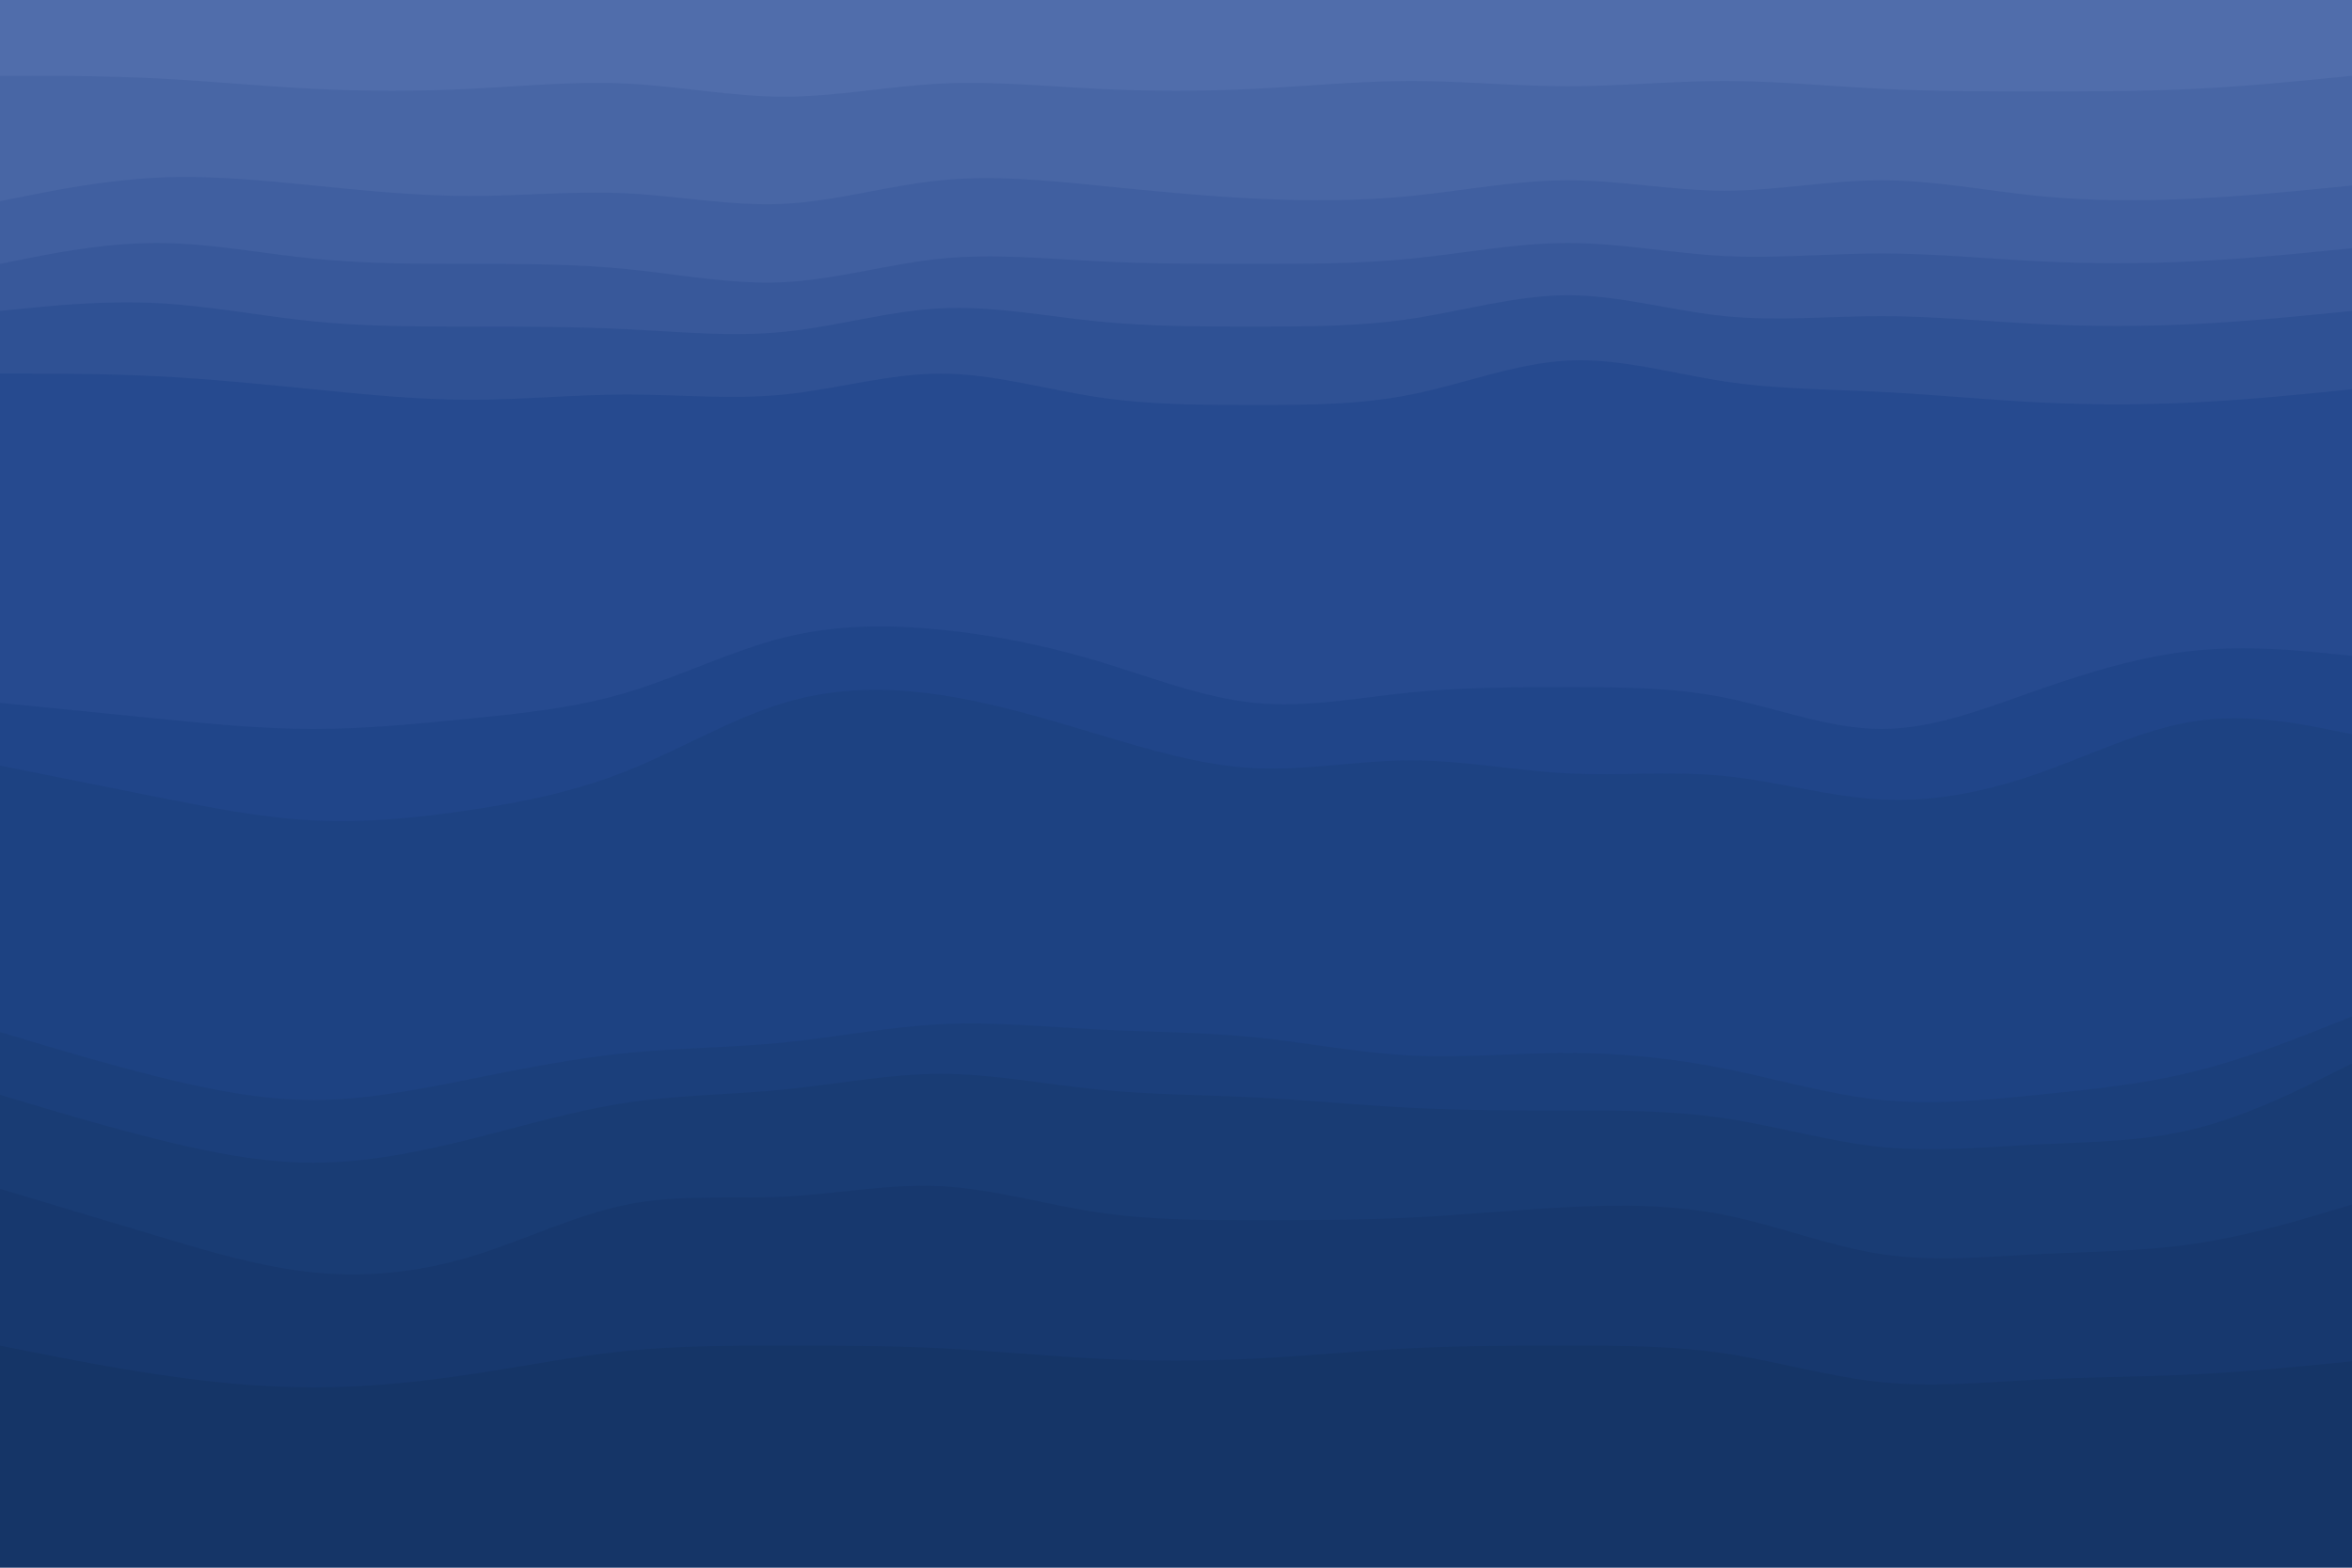 <svg id="visual" viewBox="0 0 900 600" width="900" height="600" xmlns="http://www.w3.org/2000/svg" xmlns:xlink="http://www.w3.org/1999/xlink" version="1.1"><path d="M0 31L10 31C20 31 40 31 60 32C80 33 100 35 120 36C140 37 160 37 180 36C200 35 220 33 240 34C260 35 280 39 300 39C320 39 340 35 360 34C380 33 400 35 420 36C440 37 460 37 480 36C500 35 520 33 540 33C560 33 580 35 600 35C620 35 640 33 660 33C680 33 700 35 720 36C740 37 760 37 780 37C800 37 820 37 840 36C860 35 880 33 890 32L900 31L900 0L890 0C880 0 860 0 840 0C820 0 800 0 780 0C760 0 740 0 720 0C700 0 680 0 660 0C640 0 620 0 600 0C580 0 560 0 540 0C520 0 500 0 480 0C460 0 440 0 420 0C400 0 380 0 360 0C340 0 320 0 300 0C280 0 260 0 240 0C220 0 200 0 180 0C160 0 140 0 120 0C100 0 80 0 60 0C40 0 20 0 10 0L0 0Z" fill="#506dab"></path><path d="M0 79L10 77C20 75 40 71 60 70C80 69 100 71 120 73C140 75 160 77 180 77C200 77 220 75 240 76C260 77 280 81 300 80C320 79 340 73 360 71C380 69 400 71 420 73C440 75 460 77 480 78C500 79 520 79 540 77C560 75 580 71 600 71C620 71 640 75 660 75C680 75 700 71 720 71C740 71 760 75 780 77C800 79 820 79 840 78C860 77 880 75 890 74L900 73L900 29L890 30C880 31 860 33 840 34C820 35 800 35 780 35C760 35 740 35 720 34C700 33 680 31 660 31C640 31 620 33 600 33C580 33 560 31 540 31C520 31 500 33 480 34C460 35 440 35 420 34C400 33 380 31 360 32C340 33 320 37 300 37C280 37 260 33 240 32C220 31 200 33 180 34C160 35 140 35 120 34C100 33 80 31 60 30C40 29 20 29 10 29L0 29Z" fill="#4866a5"></path><path d="M0 103L10 101C20 99 40 95 60 95C80 95 100 99 120 101C140 103 160 103 180 103C200 103 220 103 240 105C260 107 280 111 300 110C320 109 340 103 360 101C380 99 400 101 420 102C440 103 460 103 480 103C500 103 520 103 540 101C560 99 580 95 600 95C620 95 640 99 660 100C680 101 700 99 720 99C740 99 760 101 780 102C800 103 820 103 840 102C860 101 880 99 890 98L900 97L900 71L890 72C880 73 860 75 840 76C820 77 800 77 780 75C760 73 740 69 720 69C700 69 680 73 660 73C640 73 620 69 600 69C580 69 560 73 540 75C520 77 500 77 480 76C460 75 440 73 420 71C400 69 380 67 360 69C340 71 320 77 300 78C280 79 260 75 240 74C220 73 200 75 180 75C160 75 140 73 120 71C100 69 80 67 60 68C40 69 20 73 10 75L0 77Z" fill="#405fa0"></path><path d="M0 121L10 120C20 119 40 117 60 118C80 119 100 123 120 125C140 127 160 127 180 127C200 127 220 127 240 128C260 129 280 131 300 129C320 127 340 121 360 120C380 119 400 123 420 125C440 127 460 127 480 127C500 127 520 127 540 124C560 121 580 115 600 115C620 115 640 121 660 123C680 125 700 123 720 123C740 123 760 125 780 126C800 127 820 127 840 126C860 125 880 123 890 122L900 121L900 95L890 96C880 97 860 99 840 100C820 101 800 101 780 100C760 99 740 97 720 97C700 97 680 99 660 98C640 97 620 93 600 93C580 93 560 97 540 99C520 101 500 101 480 101C460 101 440 101 420 100C400 99 380 97 360 99C340 101 320 107 300 108C280 109 260 105 240 103C220 101 200 101 180 101C160 101 140 101 120 99C100 97 80 93 60 93C40 93 20 97 10 99L0 101Z" fill="#38589a"></path><path d="M0 145L10 145C20 145 40 145 60 146C80 147 100 149 120 151C140 153 160 155 180 155C200 155 220 153 240 153C260 153 280 155 300 153C320 151 340 145 360 145C380 145 400 151 420 154C440 157 460 157 480 157C500 157 520 157 540 153C560 149 580 141 600 140C620 139 640 145 660 148C680 151 700 151 720 152C740 153 760 155 780 156C800 157 820 157 840 156C860 155 880 153 890 152L900 151L900 119L890 120C880 121 860 123 840 124C820 125 800 125 780 124C760 123 740 121 720 121C700 121 680 123 660 121C640 119 620 113 600 113C580 113 560 119 540 122C520 125 500 125 480 125C460 125 440 125 420 123C400 121 380 117 360 118C340 119 320 125 300 127C280 129 260 127 240 126C220 125 200 125 180 125C160 125 140 125 120 123C100 121 80 117 60 116C40 115 20 117 10 118L0 119Z" fill="#2f5194"></path><path d="M0 271L10 272C20 273 40 275 60 277C80 279 100 281 120 281C140 281 160 279 180 277C200 275 220 273 240 267C260 261 280 251 300 246C320 241 340 241 360 243C380 245 400 249 420 255C440 261 460 269 480 271C500 273 520 269 540 267C560 265 580 265 600 265C620 265 640 265 660 269C680 273 700 281 720 281C740 281 760 273 780 266C800 259 820 253 840 251C860 249 880 251 890 252L900 253L900 149L890 150C880 151 860 153 840 154C820 155 800 155 780 154C760 153 740 151 720 150C700 149 680 149 660 146C640 143 620 137 600 138C580 139 560 147 540 151C520 155 500 155 480 155C460 155 440 155 420 152C400 149 380 143 360 143C340 143 320 149 300 151C280 153 260 151 240 151C220 151 200 153 180 153C160 153 140 151 120 149C100 147 80 145 60 144C40 143 20 143 10 143L0 143Z" fill="#264a8f"></path><path d="M0 295L10 297C20 299 40 303 60 307C80 311 100 315 120 316C140 317 160 315 180 312C200 309 220 305 240 297C260 289 280 277 300 271C320 265 340 265 360 268C380 271 400 277 420 283C440 289 460 295 480 296C500 297 520 293 540 293C560 293 580 297 600 298C620 299 640 297 660 299C680 301 700 307 720 308C740 309 760 305 780 298C800 291 820 281 840 278C860 275 880 279 890 281L900 283L900 251L890 250C880 249 860 247 840 249C820 251 800 257 780 264C760 271 740 279 720 279C700 279 680 271 660 267C640 263 620 263 600 263C580 263 560 263 540 265C520 267 500 271 480 269C460 267 440 259 420 253C400 247 380 243 360 241C340 239 320 239 300 244C280 249 260 259 240 265C220 271 200 273 180 275C160 277 140 279 120 279C100 279 80 277 60 275C40 273 20 271 10 270L0 269Z" fill="#204589"></path><path d="M0 397L10 400C20 403 40 409 60 414C80 419 100 423 120 423C140 423 160 419 180 415C200 411 220 407 240 405C260 403 280 403 300 401C320 399 340 395 360 394C380 393 400 395 420 396C440 397 460 397 480 399C500 401 520 405 540 406C560 407 580 405 600 405C620 405 640 407 660 411C680 415 700 421 720 423C740 425 760 423 780 421C800 419 820 417 840 412C860 407 880 399 890 395L900 391L900 281L890 279C880 277 860 273 840 276C820 279 800 289 780 296C760 303 740 307 720 306C700 305 680 299 660 297C640 295 620 297 600 296C580 295 560 291 540 291C520 291 500 295 480 294C460 293 440 287 420 281C400 275 380 269 360 266C340 263 320 263 300 269C280 275 260 287 240 295C220 303 200 307 180 310C160 313 140 315 120 314C100 313 80 309 60 305C40 301 20 297 10 295L0 293Z" fill="#1d4282"></path><path d="M0 421L10 424C20 427 40 433 60 438C80 443 100 447 120 447C140 447 160 443 180 438C200 433 220 427 240 424C260 421 280 421 300 419C320 417 340 413 360 413C380 413 400 417 420 419C440 421 460 421 480 422C500 423 520 425 540 426C560 427 580 427 600 427C620 427 640 427 660 430C680 433 700 439 720 441C740 443 760 441 780 440C800 439 820 439 840 434C860 429 880 419 890 414L900 409L900 389L890 393C880 397 860 405 840 410C820 415 800 417 780 419C760 421 740 423 720 421C700 419 680 413 660 409C640 405 620 403 600 403C580 403 560 405 540 404C520 403 500 399 480 397C460 395 440 395 420 394C400 393 380 391 360 392C340 393 320 397 300 399C280 401 260 401 240 403C220 405 200 409 180 413C160 417 140 421 120 421C100 421 80 417 60 412C40 407 20 401 10 398L0 395Z" fill="#1b3f7b"></path><path d="M0 457L10 460C20 463 40 469 60 475C80 481 100 487 120 489C140 491 160 489 180 483C200 477 220 467 240 463C260 459 280 461 300 460C320 459 340 455 360 456C380 457 400 463 420 466C440 469 460 469 480 469C500 469 520 469 540 468C560 467 580 465 600 464C620 463 640 463 660 467C680 471 700 479 720 482C740 485 760 483 780 482C800 481 820 481 840 478C860 475 880 469 890 466L900 463L900 407L890 412C880 417 860 427 840 432C820 437 800 437 780 438C760 439 740 441 720 439C700 437 680 431 660 428C640 425 620 425 600 425C580 425 560 425 540 424C520 423 500 421 480 420C460 419 440 419 420 417C400 415 380 411 360 411C340 411 320 415 300 417C280 419 260 419 240 422C220 425 200 431 180 436C160 441 140 445 120 445C100 445 80 441 60 436C40 431 20 425 10 422L0 419Z" fill="#193c74"></path><path d="M0 517L10 519C20 521 40 525 60 528C80 531 100 533 120 533C140 533 160 531 180 528C200 525 220 521 240 519C260 517 280 517 300 517C320 517 340 517 360 518C380 519 400 521 420 522C440 523 460 523 480 522C500 521 520 519 540 518C560 517 580 517 600 517C620 517 640 517 660 520C680 523 700 529 720 531C740 533 760 531 780 530C800 529 820 529 840 528C860 527 880 525 890 524L900 523L900 461L890 464C880 467 860 473 840 476C820 479 800 479 780 480C760 481 740 483 720 480C700 477 680 469 660 465C640 461 620 461 600 462C580 463 560 465 540 466C520 467 500 467 480 467C460 467 440 467 420 464C400 461 380 455 360 454C340 453 320 457 300 458C280 459 260 457 240 461C220 465 200 475 180 481C160 487 140 489 120 487C100 485 80 479 60 473C40 467 20 461 10 458L0 455Z" fill="#17386e"></path><path d="M0 601L10 601C20 601 40 601 60 601C80 601 100 601 120 601C140 601 160 601 180 601C200 601 220 601 240 601C260 601 280 601 300 601C320 601 340 601 360 601C380 601 400 601 420 601C440 601 460 601 480 601C500 601 520 601 540 601C560 601 580 601 600 601C620 601 640 601 660 601C680 601 700 601 720 601C740 601 760 601 780 601C800 601 820 601 840 601C860 601 880 601 890 601L900 601L900 521L890 522C880 523 860 525 840 526C820 527 800 527 780 528C760 529 740 531 720 529C700 527 680 521 660 518C640 515 620 515 600 515C580 515 560 515 540 516C520 517 500 519 480 520C460 521 440 521 420 520C400 519 380 517 360 516C340 515 320 515 300 515C280 515 260 515 240 517C220 519 200 523 180 526C160 529 140 531 120 531C100 531 80 529 60 526C40 523 20 519 10 517L0 515Z" fill="#153567"></path></svg>